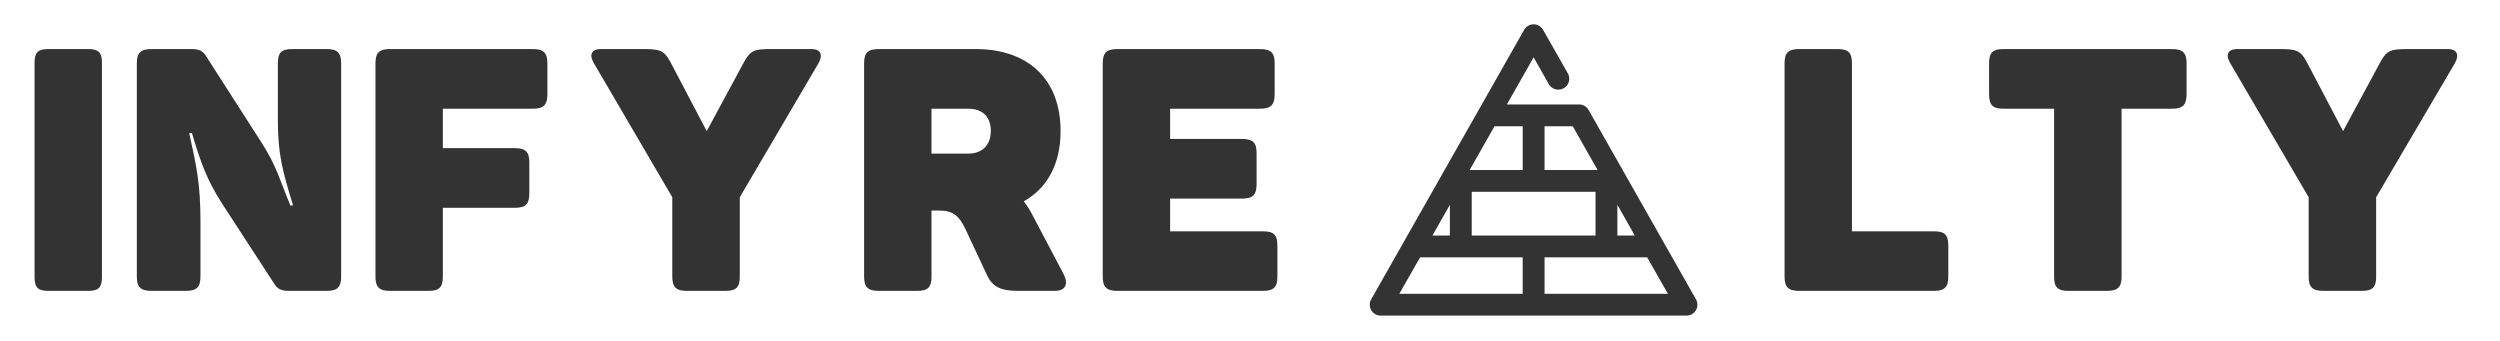 <?xml version="1.0" encoding="utf-8"?>
<svg data-v-0dd9719b="" version="1.0" xmlns="http://www.w3.org/2000/svg" width="100%" height="100%" viewBox="0 0 220 30" preserveAspectRatio="xMidYMid meet" color-interpolation-filters="sRGB" style="margin: auto;">
  <rect data-v-0dd9719b="" x="0" y="0" width="100%" height="100%" fill="#feffff" fill-opacity="0" class="background"/>
  <rect data-v-0dd9719b="" x="0" y="0" width="100%" height="100%" fill="url(#watermark)" fill-opacity="1" class="watermarklayer"/>
  <g data-v-0dd9719b="" fill="#333" class="iconlinesvg-g iconlinesvg" transform="matrix(1, 0, 0, 1, 3.04, 2.141)">
    <g class="tp-name">
      <g transform="translate(0, 2.177)">
        <g data-gra="path-name" fill="#333" transform="scale(1)">
          <path d="M1.50-20.08L1.50-1.20C1.50-0.30 1.80 0 2.70 0L6.23 0C7.13 0 7.43-0.30 7.43-1.20L7.43-20.08C7.43-20.98 7.13-21.28 6.23-21.28L2.70-21.28C1.80-21.28 1.50-20.98 1.50-20.08Z" transform="translate(-1.499, 21.279)"/>
        </g>
      </g>
      <g transform="translate(9, 2.177)">
        <g data-gra="path-name" fill="#333" transform="scale(1)">
          <path d="M18.22-21.28L15.16-21.28C14.21-21.28 13.91-20.95 13.91-20.02L13.91-15.10C13.91-12.05 14.30-10.61 15.25-7.52L15.01-7.52C14.06-9.80 13.82-10.94 12.50-13.01L7.58-20.68C7.31-21.10 7.01-21.28 6.32-21.28L2.79-21.28C1.83-21.28 1.50-20.95 1.50-20.02L1.50-1.26C1.50-0.33 1.83 0 2.79 0L5.81 0C6.77 0 7.10-0.33 7.10-1.26L7.10-6.14C7.10-9.47 6.74-11.00 6.11-13.88L6.35-13.88C7.16-11.18 7.67-9.77 8.99-7.70L13.61-0.60C13.88-0.18 14.21 0 14.84 0L18.22 0C19.15 0 19.48-0.33 19.48-1.26L19.48-20.02C19.48-20.95 19.15-21.28 18.22-21.28Z" transform="translate(-1.499, 21.279)"/>
        </g>
      </g>
      <g transform="translate(30, 2.177)">
        <g data-gra="path-name" fill="#333" transform="scale(1)">
          <path d="M15.34-21.28L2.79-21.28C1.83-21.28 1.50-20.95 1.50-20.02L1.50-1.26C1.50-0.33 1.83 0 2.79 0L6.17 0C7.13 0 7.43-0.33 7.43-1.26L7.43-7.31L13.76-7.31C14.72-7.31 15.04-7.64 15.04-8.60L15.04-11.30C15.04-12.23 14.72-12.56 13.76-12.56L7.43-12.56L7.43-16.03L15.34-16.03C16.30-16.03 16.63-16.36 16.63-17.32L16.63-20.02C16.63-20.95 16.30-21.28 15.34-21.28Z" transform="translate(-1.499, 21.279)"/>
        </g>
      </g>
      <g transform="translate(49, 2.177)">
        <g data-gra="path-name" fill="#333" transform="scale(1)">
          <path d="M19.36-21.28L15.91-21.28C14.45-21.28 14.03-21.22 13.46-20.17L10.16-14.06L6.95-20.17C6.38-21.22 5.96-21.28 4.47-21.28L0.87-21.28C-0.06-21.28-0.18-20.71 0.24-20.02L7.13-8.24L7.13-1.26C7.13-0.33 7.46 0 8.42 0L11.81 0C12.77 0 13.07-0.33 13.07-1.26L13.07-8.24L19.99-20.02C20.38-20.71 20.26-21.28 19.36-21.28Z" transform="translate(-0.009, 21.279)"/>
        </g>
      </g>
      <g transform="translate(73, 2.177)">
        <g data-gra="path-name" fill="#333" transform="scale(1)">
          <path d="M11.33-21.28L2.79-21.28C1.83-21.28 1.50-20.95 1.50-20.02L1.50-1.26C1.50-0.33 1.83 0 2.79 0L6.17 0C7.13 0 7.43-0.33 7.43-1.26L7.43-7.07L8.12-7.07C9.35-7.07 9.86-6.56 10.37-5.54L12.29-1.44C12.77-0.39 13.46 0 15.04 0L18.28 0C19.27 0 19.48-0.66 19.06-1.47L16.36-6.59C16.12-7.07 15.85-7.49 15.55-7.88C17.59-9.02 18.79-11.12 18.79-14.06C18.79-18.70 15.85-21.28 11.33-21.28ZM12.65-14.09C12.65-12.86 11.93-12.08 10.67-12.08L7.43-12.08L7.43-16.03L10.67-16.03C11.96-16.03 12.65-15.28 12.65-14.09Z" transform="translate(-1.499, 21.279)"/>
        </g>
      </g>
      <g transform="translate(94, 2.177)">
        <g data-gra="path-name" fill="#333" transform="scale(1)">
          <path d="M15.34-21.28L2.79-21.28C1.83-21.28 1.50-20.95 1.50-20.02L1.50-1.26C1.50-0.33 1.83 0 2.79 0L15.61 0C16.54 0 16.87-0.33 16.87-1.26L16.87-3.99C16.87-4.95 16.54-5.24 15.61-5.24L7.43-5.24L7.43-8.12L13.76-8.12C14.72-8.12 15.04-8.45 15.04-9.41L15.04-12.11C15.04-13.04 14.72-13.37 13.76-13.37L7.43-13.37L7.43-16.03L15.34-16.03C16.30-16.03 16.63-16.36 16.63-17.32L16.63-20.02C16.63-20.95 16.30-21.28 15.34-21.28Z" transform="translate(-1.499, 21.279)"/>
        </g>
      </g>
      <g transform="translate(117.5, 0)">
        <g>
          <g class="imagesvg">
            <g>
              <rect fill="#333" fill-opacity="0" stroke-width="2" x="0" y="0" width="28.833" height="25.633" class="image-rect"/>
              <svg filter="url(#colors2232661083)" x="0" y="0" width="28.833" height="25.633" filtersec="colorsf3047175417" class="image-svg-svg primary" style="overflow: visible;">
                <svg xmlns="http://www.w3.org/2000/svg" viewBox="0.876 0.709 98.231 87.329">
                  <path fill="#333333" d="M49.862.712a3.29 3.29 0 0 0-2.698 1.635L1.314 83.125a3.273 3.273 0 0 0 1.2 4.472c.497.29 1.056.434 1.629.441h91.694c1.807 0 3.27-1.47 3.27-3.277 0-.573-.152-1.139-.441-1.629L66.463 26.366a3.266 3.266 0 0 0-2.829-1.635H41.982L50 10.606l4.54 8.018a3.279 3.279 0 1 0 5.7-3.243L52.829 2.347A3.265 3.265 0 0 0 49.862.712zM38.263 31.279h8.46v13.096H30.831l7.431-13.096zm15.014 0h8.46l7.438 13.096H53.277V31.279zM31.446 50.923H68.56V64.02H31.446V50.923zm-6.555 3.892v9.211h-5.216l5.216-9.211zm50.218 0l5.217 9.211h-5.217v-9.211zm-59.154 15.76h30.767V81.49H9.745l6.21-10.916zm37.322 0h30.768l6.21 10.915H53.278V70.574z"/>
                </svg>
              </svg>
              <defs>
                <filter id="colors2232661083">
                  <feColorMatrix type="matrix" values="0 0 0 0 0.199  0 0 0 0 0.199  0 0 0 0 0.199  0 0 0 1 0" class="icon-fecolormatrix"/>
                </filter>
              </defs>
            </g>
          </g>
        </g>
      </g>
      <g transform="translate(154, 2.177)">
        <g data-gra="path-name" fill="#333" transform="scale(1)">
          <path d="M6.17-21.28L2.79-21.28C1.83-21.28 1.50-20.95 1.50-20.02L1.50-1.26C1.50-0.33 1.83 0 2.79 0L14.66 0C15.58 0 15.91-0.33 15.91-1.26L15.91-3.99C15.91-4.95 15.58-5.24 14.66-5.24L7.43-5.24L7.43-20.02C7.43-20.95 7.13-21.28 6.17-21.28Z" transform="translate(-1.499, 21.279)"/>
        </g>
      </g>
      <g transform="translate(172, 2.177)">
        <g data-gra="path-name" fill="#333" transform="scale(1)">
          <path d="M16.45-21.28L1.62-21.28C0.66-21.28 0.36-20.95 0.36-20.02L0.36-17.32C0.36-16.36 0.66-16.03 1.62-16.03L6.08-16.03L6.08-1.26C6.08-0.33 6.38 0 7.34 0L10.73 0C11.69 0 12.02-0.33 12.02-1.26L12.02-16.03L16.45-16.03C17.41-16.03 17.74-16.36 17.74-17.32L17.74-20.02C17.74-20.95 17.41-21.28 16.45-21.28Z" transform="translate(-0.36, 21.279)"/>
        </g>
      </g>
      <g transform="translate(193, 2.177)">
        <g data-gra="path-name" fill="#333" transform="scale(1)">
          <path d="M19.36-21.28L15.91-21.28C14.45-21.28 14.03-21.22 13.46-20.17L10.16-14.06L6.95-20.17C6.38-21.22 5.96-21.28 4.47-21.28L0.87-21.28C-0.06-21.28-0.18-20.71 0.24-20.02L7.13-8.24L7.13-1.26C7.13-0.33 7.46 0 8.42 0L11.81 0C12.77 0 13.07-0.33 13.07-1.26L13.07-8.24L19.99-20.02C20.38-20.71 20.26-21.28 19.36-21.28Z" transform="translate(-0.009, 21.279)"/>
        </g>
      </g>
    </g>
  </g>
</svg>